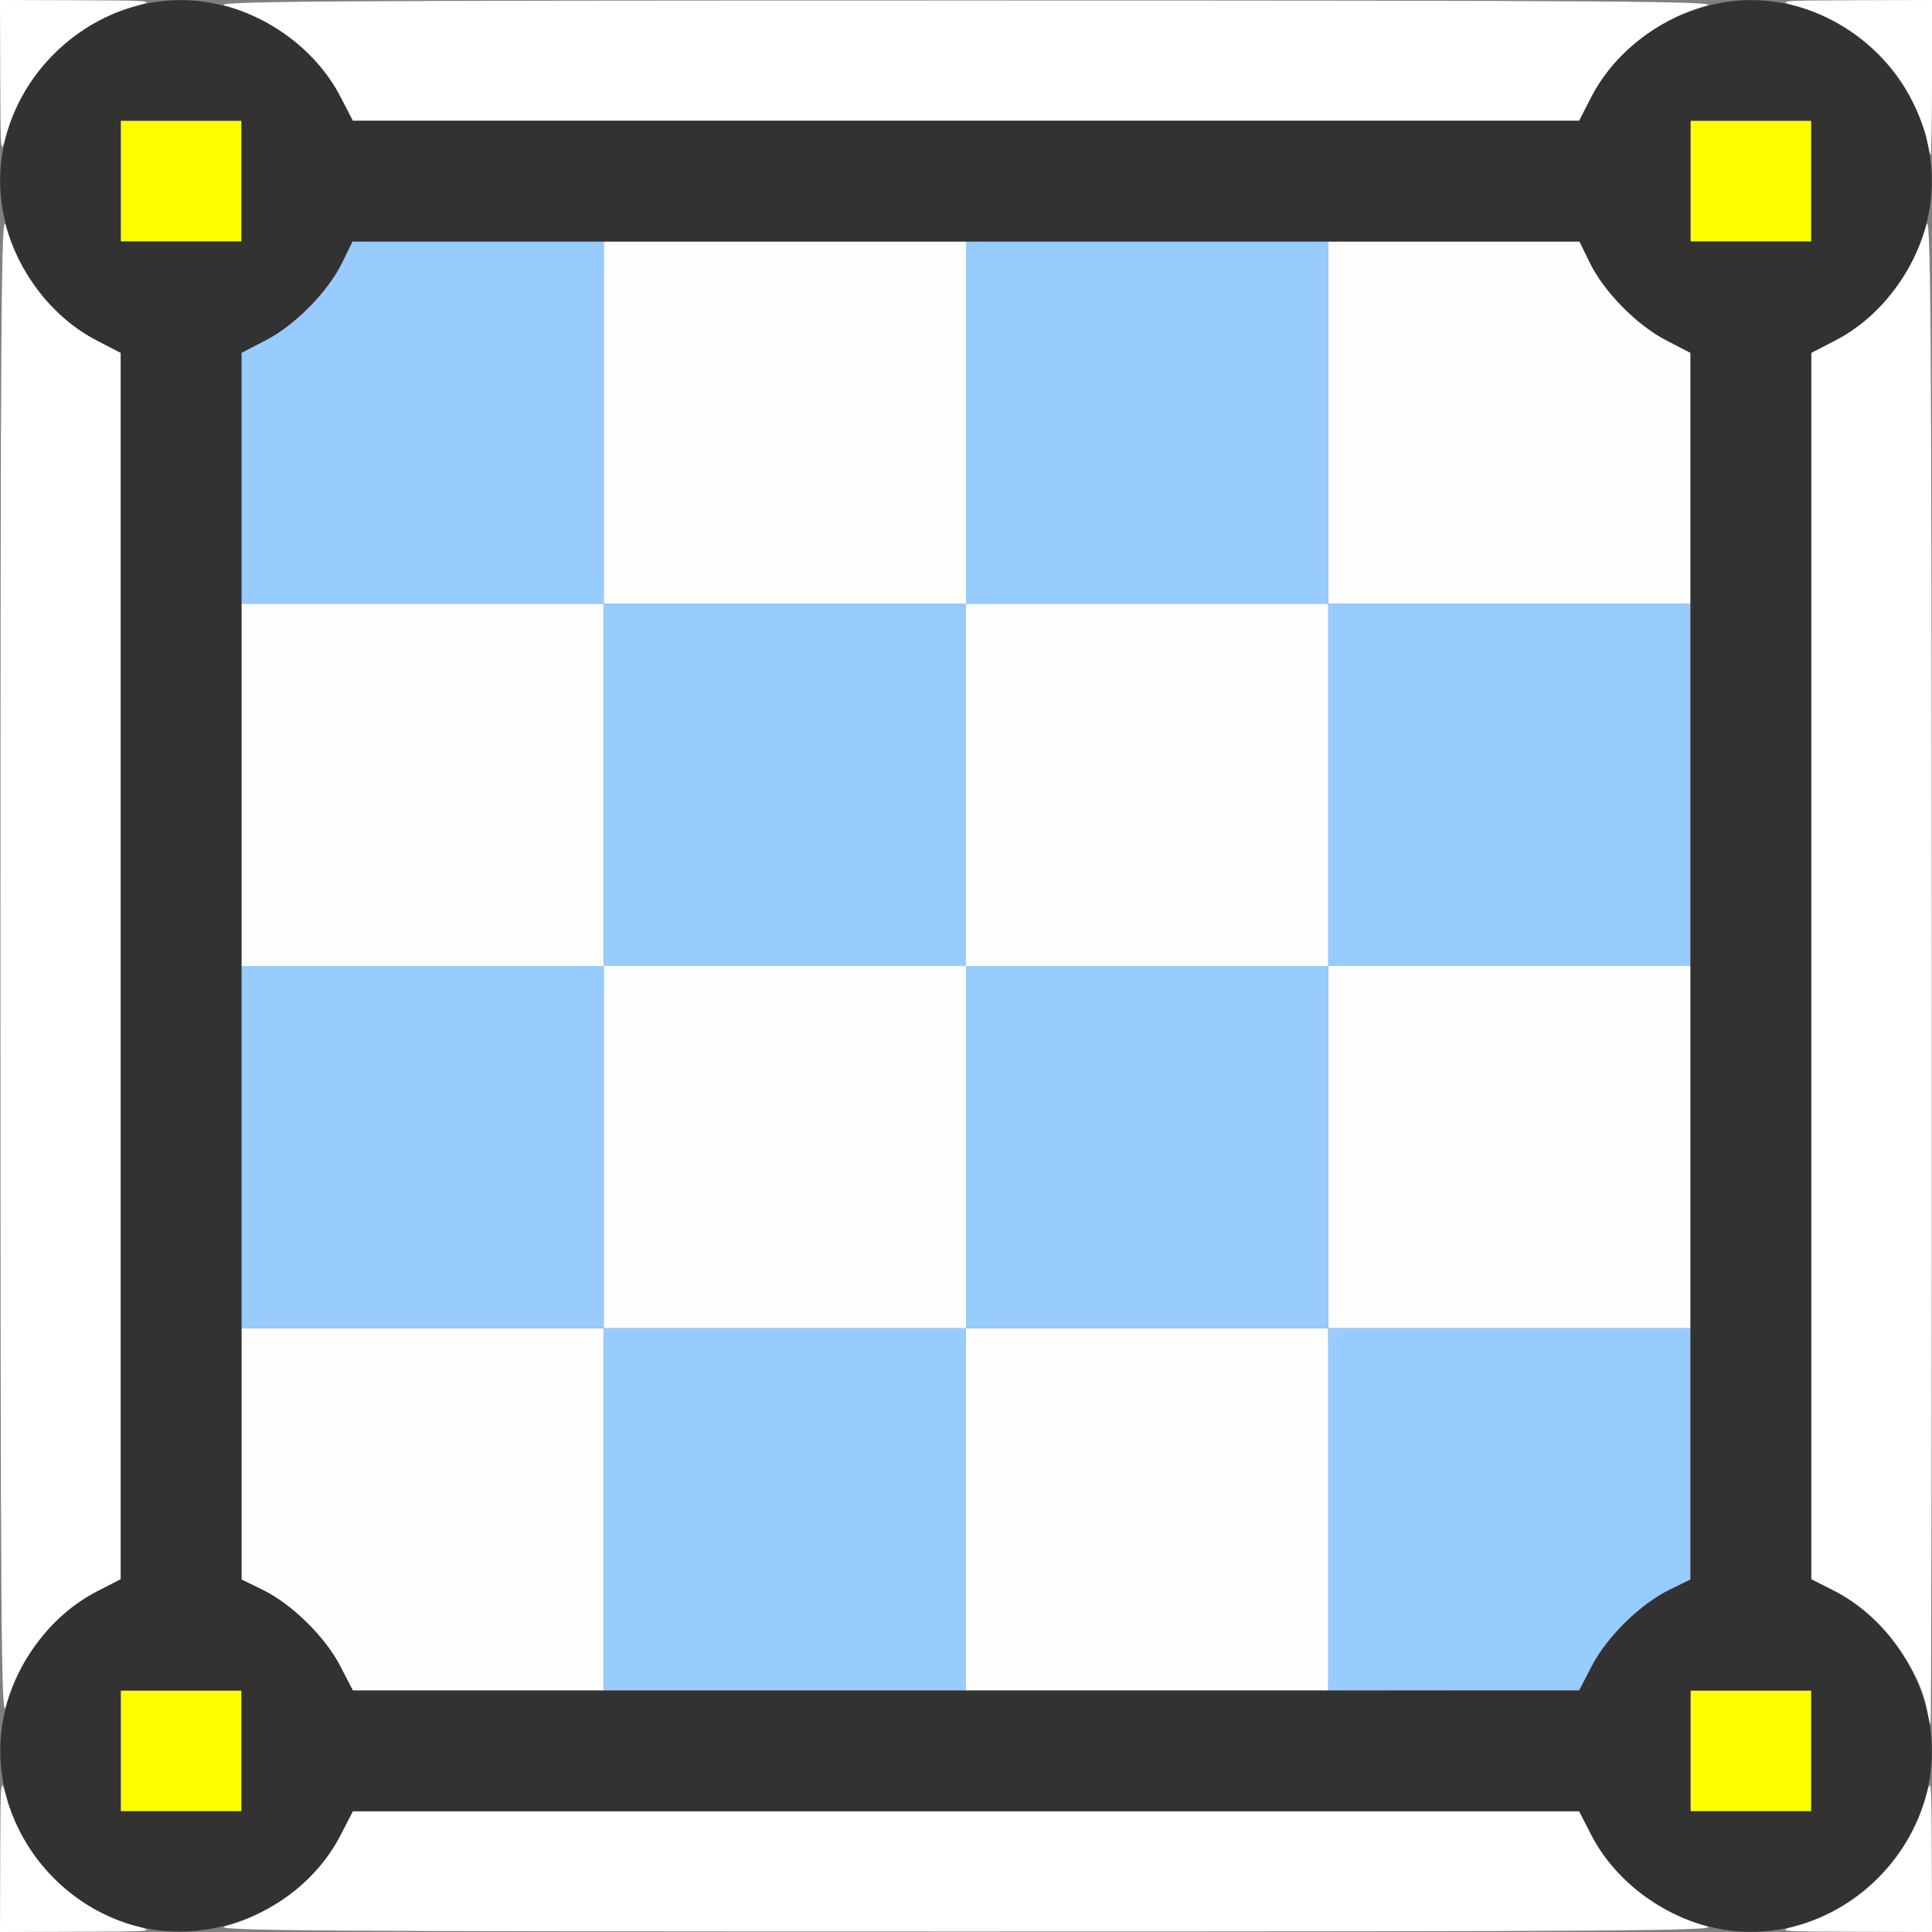 <?xml version="1.0" encoding="UTF-8" standalone="no"?>
<!-- Created with Inkscape (http://www.inkscape.org/) -->

<svg
   xmlns:dc="http://purl.org/dc/elements/1.1/"
   xmlns:cc="http://creativecommons.org/ns#"
   xmlns:rdf="http://www.w3.org/1999/02/22-rdf-syntax-ns#"
   xmlns:svg="http://www.w3.org/2000/svg"
   xmlns="http://www.w3.org/2000/svg"
   xmlns:sodipodi="http://sodipodi.sourceforge.net/DTD/sodipodi-0.dtd"
   xmlns:inkscape="http://www.inkscape.org/namespaces/inkscape"
   version="1.1"
   id="svg2"
   width="16"
   height="16"
   viewBox="0 0 16 16"
   sodipodi:docname="MAKE_REGULAR.svg"
   inkscape:version="0.92.4 (5da689c313, 2019-01-14)">
  <rect x="0" y="0" width="16" height="16" fill="#808080" stroke="none"/>
  <defs
     id="defs6" />
  <sodipodi:namedview
     pagecolor="#ffffff"
     bordercolor="#666666"
     borderopacity="1"
     objecttolerance="10"
     gridtolerance="10"
     guidetolerance="10"
     inkscape:pageopacity="0"
     inkscape:pageshadow="2"
     inkscape:window-width="828"
     inkscape:window-height="480"
     id="namedview4"
     showgrid="false"
     inkscape:zoom="14.75"
     inkscape:cx="8"
     inkscape:cy="8"
     inkscape:window-x="0"
     inkscape:window-y="0"
     inkscape:window-maximized="0"
     inkscape:current-layer="svg2" />
  <g
     id="MAKE_REGULAR">
    <path
       style="fill:#ffffff;stroke-width:0.031"
       d="m 0.002,15.352 c 0.002,-0.616 0.004,-0.64 0.046,-0.485 0.141,0.525 0.559,0.944 1.08,1.084 0.162,0.044 0.145,0.045 -0.48,0.047 L 0,16 Z m 1.865,0.6 C 2.269,15.844 2.636,15.554 2.818,15.2 L 2.922,15 H 8 13.078 l 0.103,0.2 c 0.183,0.353 0.55,0.643 0.952,0.752 0.142,0.038 -0.658,0.044 -6.133,0.044 -5.475,0 -6.276,-0.006 -6.133,-0.044 z m 13.005,-0.001 c 0.521,-0.14 0.939,-0.559 1.08,-1.084 0.042,-0.156 0.044,-0.132 0.046,0.485 L 16,16 15.352,15.998 C 14.727,15.996 14.709,15.994 14.871,15.951 Z M 0.004,8 c 0,-5.475 0.006,-6.276 0.044,-6.133 0.108,0.402 0.398,0.769 0.752,0.952 L 1,2.922 V 8 13.078 l -0.2,0.103 C 0.446,13.364 0.156,13.731 0.048,14.133 0.01,14.276 0.004,13.475 0.004,8 Z M 15.958,14.161 C 15.901,13.807 15.537,13.344 15.176,13.167 L 15,13.081 15,8.001 15,2.922 15.2,2.818 c 0.353,-0.183 0.643,-0.55 0.752,-0.952 0.038,-0.142 0.044,0.655 0.046,6.125 0.001,3.459 -0.003,6.289 -0.01,6.289 -0.006,0 -0.02,-0.054 -0.031,-0.12 z M 0.002,0.648 0,0 0.648,0.002 C 1.265,0.004 1.289,0.006 1.133,0.048 0.609,0.189 0.19,0.607 0.049,1.129 0.006,1.291 0.004,1.273 0.002,0.648 Z M 15.958,1.161 C 15.947,1.095 15.889,0.943 15.829,0.823 15.643,0.451 15.281,0.16 14.867,0.048 14.711,0.006 14.735,0.004 15.352,0.002 L 16,0 v 0.641 c 0,0.352 -0.005,0.641 -0.012,0.641 -0.006,0 -0.02,-0.054 -0.031,-0.12 z M 2.818,0.8 C 2.636,0.446 2.269,0.156 1.867,0.048 1.724,0.01 2.525,0.004 8,0.004 c 5.475,0 6.276,0.006 6.133,0.044 -0.402,0.108 -0.769,0.398 -0.952,0.752 l -0.103,0.2 H 8 2.922 Z"
       id="path827"
       inkscape:connector-curvature="0" />
    <path
       style="fill:#fefefe;stroke-width:0.031"
       d="M 2.818,13.8 C 2.692,13.556 2.418,13.286 2.176,13.167 L 2,13.081 V 12.04 11 H 3.5 5 V 9.5 8 H 3.5 2 V 6.5 5 H 3.5 5 V 3.5 2 H 6.5 8 V 3.5 5 H 9.5 11 V 3.5 2 h 1.04 1.04 l 0.086,0.176 c 0.119,0.242 0.389,0.517 0.633,0.643 L 14,2.922 14,3.961 14,5 h -1.5 -1.5 V 6.5 8 h 1.5 1.5 V 9.5 11 h -1.5 -1.5 v 1.5 1.5 h -1.5 -1.5 V 12.5 11 h -1.5 -1.5 V 12.5 14 L 3.961,14 2.922,14 2.818,13.8 Z M 11,9.5 V 8 H 9.5 8 V 6.5 5 H 6.5 5 V 6.5 8 H 6.5 8 V 9.5 11 H 9.5 11 Z"
       id="path825"
       inkscape:connector-curvature="0" />
    <path
       style="fill:#98cbfe;stroke-width:0.031"
       d="M 5,12.5 V 11 H 3.5 2 V 9.5 8 H 3.5 5 V 6.5 5 H 3.5 2 L 2,3.961 2,2.922 2.2,2.818 C 2.444,2.692 2.714,2.418 2.833,2.176 L 2.919,2 H 3.96 5 V 3.5 5 H 6.5 8 V 3.5 2 H 9.5 11 V 3.5 5 H 12.5 14 V 6.5 8 H 12.5 11 V 9.5 11 h 1.5 1.5 v 1.04 1.04 l -0.176,0.086 c -0.242,0.119 -0.517,0.389 -0.643,0.633 l -0.103,0.2 -1.039,1.15e-4 L 11,14 V 12.5 11 H 9.5 8 V 12.5 14 H 6.5 5 Z m 3,-3 V 8 H 9.5 11 V 6.5 5 H 9.5 8 V 6.5 8 H 6.5 5 V 9.5 11 H 6.5 8 Z"
       id="path823"
       inkscape:connector-curvature="0" />
    <path
       style="fill:#fefe00;stroke-width:0.031"
       d="M 1,14.5 V 14 H 1.5 2 V 14.5 15 H 1.5 1 Z m 13,0 V 14 H 14.5 15 V 14.5 15 H 14.5 14 Z M 1,1.5 V 1 H 1.5 2 V 1.5 2 H 1.5 1 Z m 13,0 V 1 H 14.5 15 V 1.5 2 H 14.5 14 Z"
       id="path821"
       inkscape:connector-curvature="0" />
    <path
       style="fill:#323232;stroke-width:0.031"
       d="M 1.129,15.951 C 0.338,15.738 -0.154,14.917 0.047,14.147 0.154,13.734 0.44,13.368 0.8,13.182 l 0.2,-0.103 V 8 2.922 L 0.8,2.818 C 0.44,2.632 0.154,2.266 0.047,1.853 -0.23,0.791 0.791,-0.23 1.853,0.047 2.266,0.154 2.632,0.44 2.818,0.8 L 2.922,1 H 8 13.078 l 0.103,-0.2 c 0.186,-0.36 0.552,-0.646 0.965,-0.753 1.062,-0.277 2.083,0.745 1.807,1.807 -0.108,0.413 -0.393,0.779 -0.753,0.965 L 15,2.922 V 8 13.078 l 0.2,0.103 c 0.36,0.186 0.646,0.552 0.753,0.965 0.277,1.062 -0.745,2.083 -1.807,1.807 -0.413,-0.108 -0.779,-0.393 -0.965,-0.753 l -0.103,-0.2 H 8 2.922 l -0.103,0.2 c -0.309,0.598 -1.044,0.924 -1.69,0.75 z M 2,14.5 V 14 H 1.5 1 V 14.5 15 H 1.5 2 Z m 13,0 V 14 H 14.5 14 v 0.5 0.5 h 0.5 0.5 z m -1.818,-0.7 c 0.126,-0.244 0.401,-0.514 0.643,-0.633 L 14,13.081 14,8.001 14,2.922 13.8,2.818 C 13.556,2.692 13.286,2.418 13.167,2.176 L 13.081,2 H 8 2.919 L 2.833,2.176 C 2.714,2.418 2.444,2.692 2.2,2.818 L 2,2.922 2,8.001 2,13.081 2.176,13.167 c 0.242,0.119 0.517,0.389 0.643,0.633 L 2.922,14 H 8 13.078 Z M 2,1.5 V 1 H 1.5 1 V 1.5 2 H 1.5 2 Z m 13,0 V 1 H 14.5 14 V 1.5 2 h 0.5 0.5 z"
       id="path819"
       inkscape:connector-curvature="0" />
  </g>
</svg>
